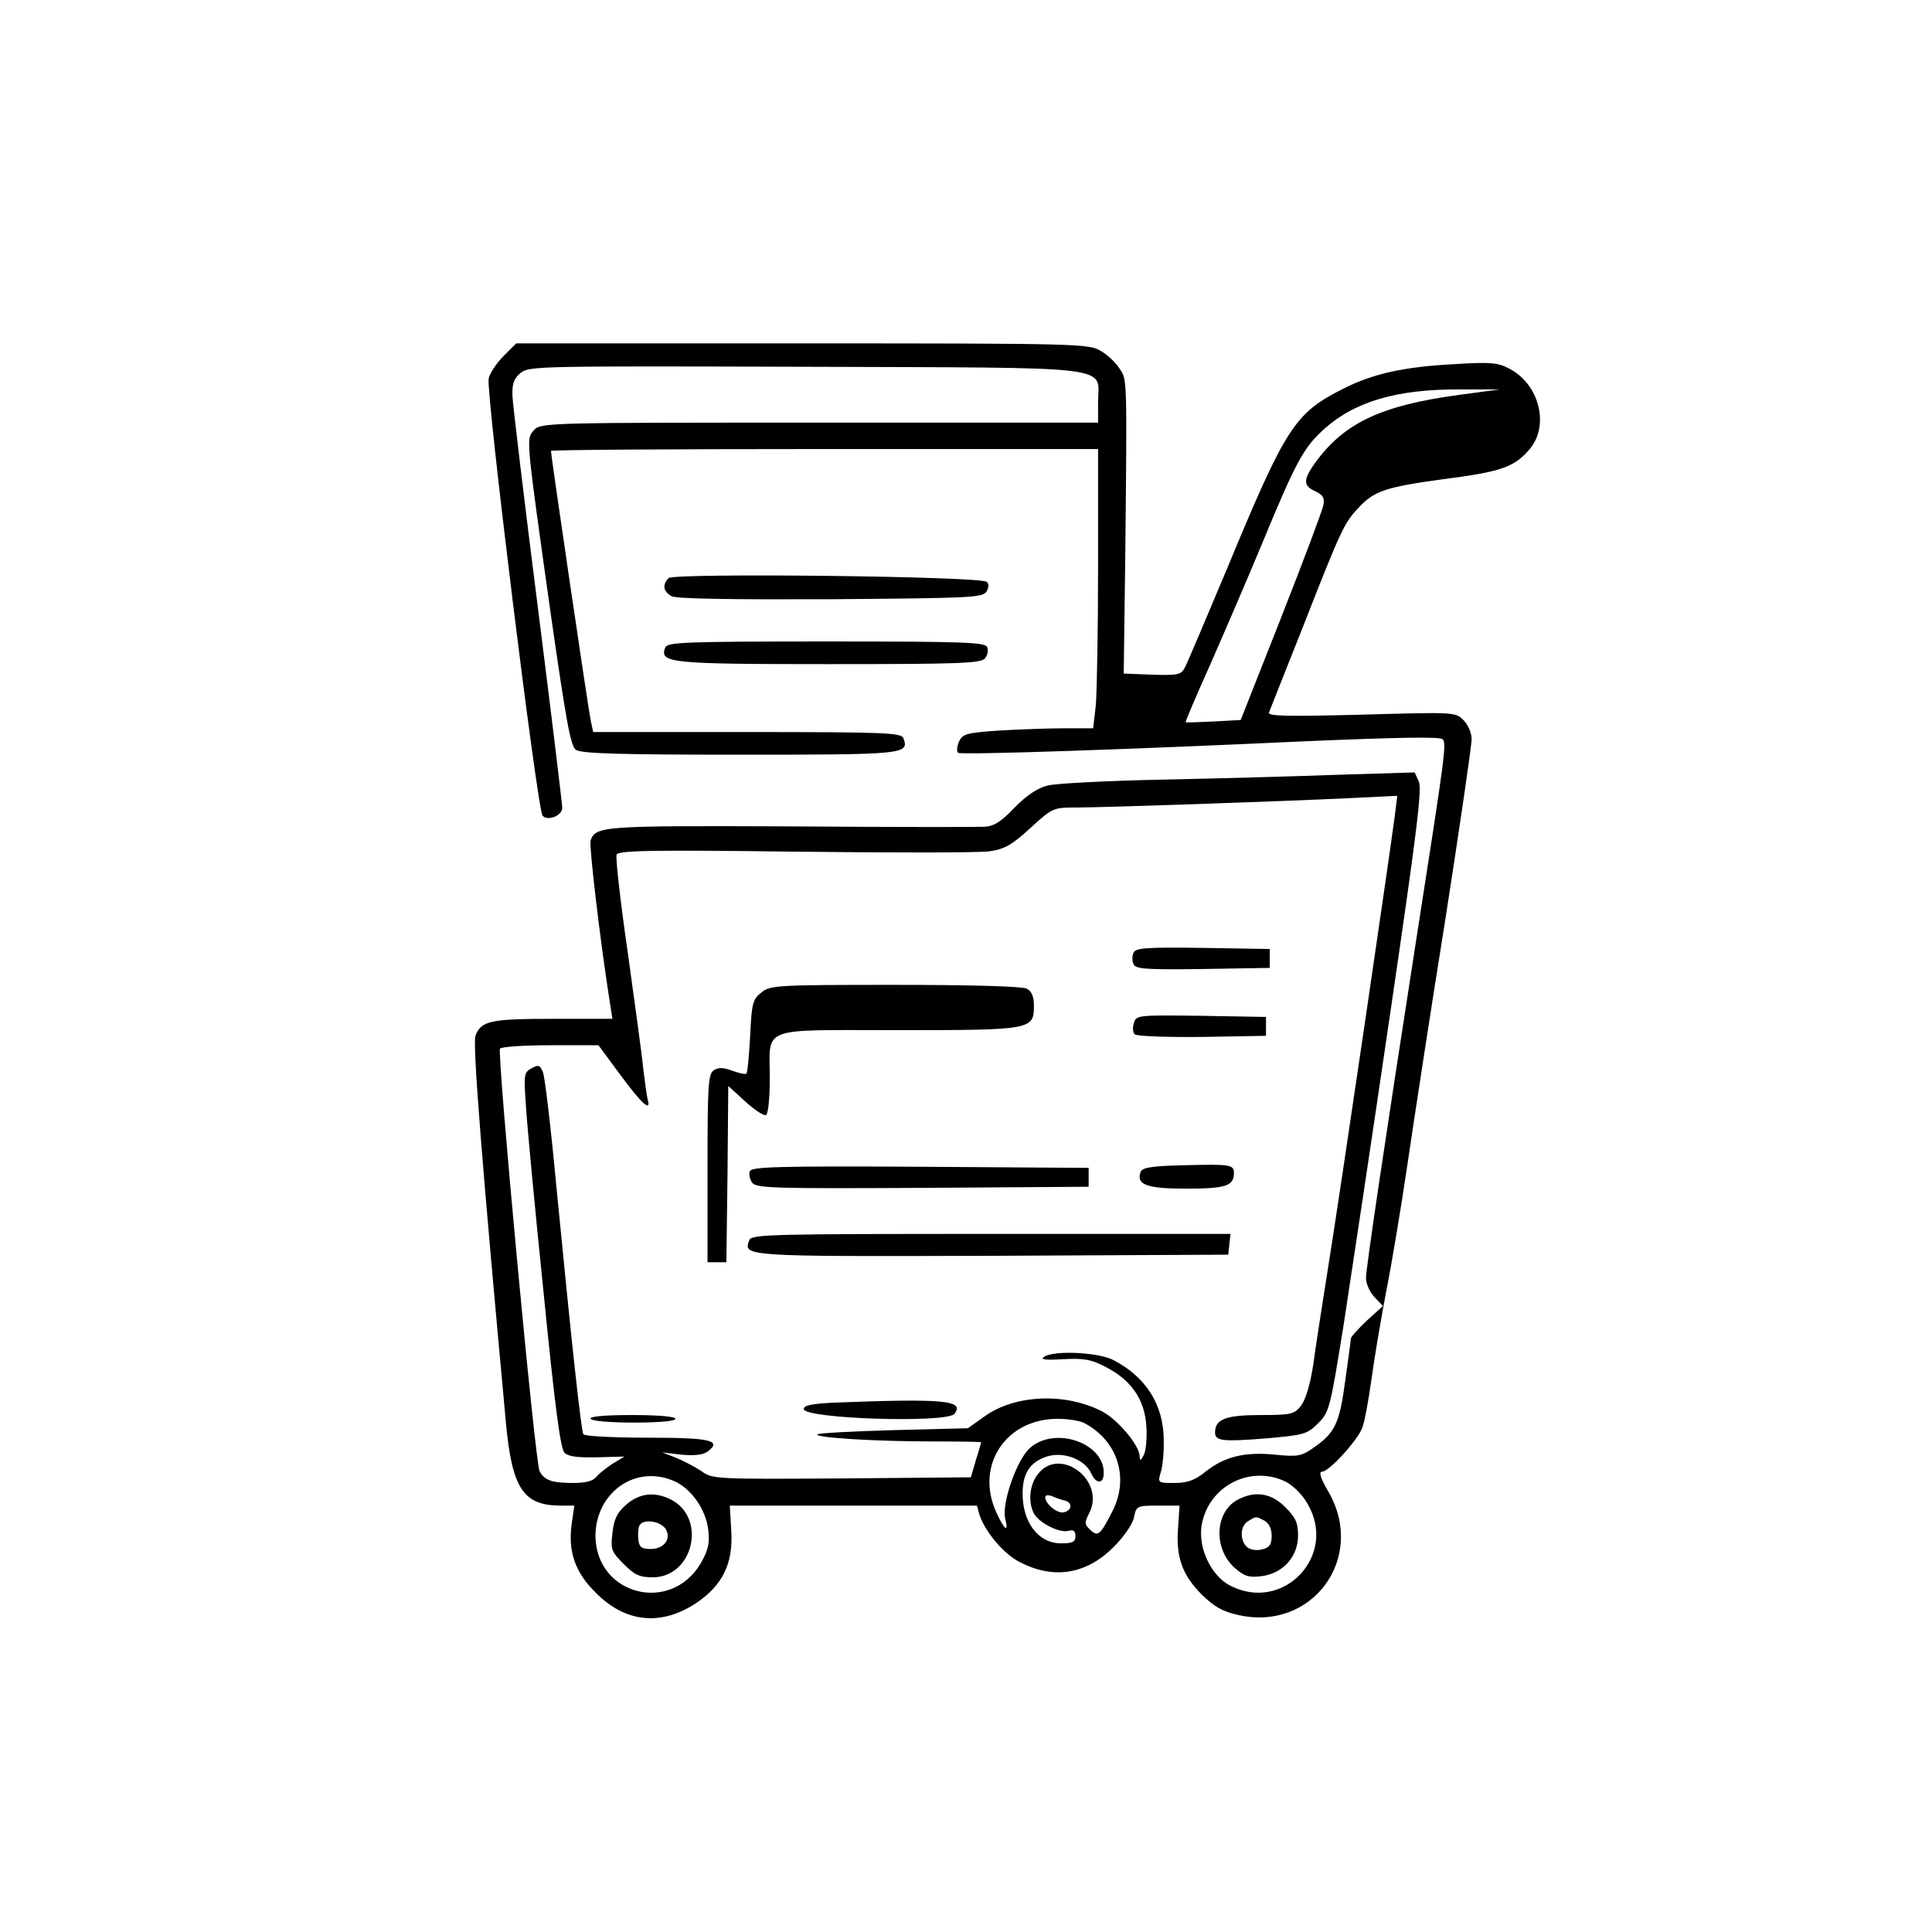 <?xml version="1.0" standalone="no"?>
<!DOCTYPE svg PUBLIC "-//W3C//DTD SVG 20010904//EN"
 "http://www.w3.org/TR/2001/REC-SVG-20010904/DTD/svg10.dtd">
<svg version="1.0" xmlns="http://www.w3.org/2000/svg"
 width="512pt" height="512pt" viewBox="0 0 512 512"
 preserveAspectRatio="xMidYMid meet">
<g transform="translate(0,512) scale(0.1,-0.1)"
fill="#000000" stroke="none">
<path d="M1335 4177 c-19 -19 -37 -46 -40 -60 -8 -32 129 -1145 143 -1159 15
-15 52 1 52 21 0 10 -29 250 -65 534 -36 283 -66 535 -67 558 -1 33 4 46 22
61 22 18 53 18 755 16 841 -3 775 5 775 -95 l0 -53 -738 0 c-723 0 -739 0
-757 -20 -21 -24 -22 -14 45 -490 40 -279 52 -347 66 -357 14 -10 112 -13 435
-13 438 0 449 1 433 44 -6 14 -47 16 -414 16 l-408 0 -6 28 c-6 25 -106 706
-106 717 0 3 326 5 725 5 l725 0 0 -309 c0 -169 -3 -336 -6 -370 l-7 -61 -76
0 c-42 0 -119 -3 -173 -6 -88 -6 -97 -9 -107 -30 -5 -13 -6 -26 -2 -29 10 -6
435 8 930 31 238 10 347 12 354 5 11 -11 7 -39 -69 -526 -86 -553 -134 -877
-134 -902 0 -15 10 -37 22 -50 l23 -24 -43 -39 c-23 -22 -42 -43 -42 -47 0 -4
-7 -55 -15 -112 -15 -113 -27 -139 -86 -179 -30 -21 -41 -23 -100 -17 -80 8
-134 -5 -184 -45 -29 -23 -48 -30 -82 -30 -45 0 -45 0 -37 28 5 15 9 54 8 87
-1 93 -47 166 -134 211 -39 20 -153 26 -182 9 -13 -8 1 -10 50 -7 55 3 75 -1
111 -20 69 -35 104 -86 109 -157 2 -32 -1 -67 -7 -77 -8 -16 -10 -16 -11 -3 0
29 -59 98 -100 119 -98 50 -230 44 -310 -13 l-45 -32 -197 -5 c-108 -3 -199
-8 -202 -11 -9 -9 157 -19 306 -19 70 0 128 -1 128 -2 0 -2 -6 -23 -14 -48
l-13 -45 -342 -3 c-338 -2 -343 -2 -373 20 -17 11 -47 27 -67 35 l-36 14 50
-6 c35 -3 57 -1 70 8 40 30 7 37 -160 37 -90 0 -166 4 -169 9 -6 10 -31 240
-72 661 -14 151 -30 285 -35 298 -8 20 -12 21 -30 11 -21 -11 -21 -16 -15
-103 3 -50 24 -273 47 -496 29 -292 44 -409 55 -420 10 -10 34 -13 86 -12 l73
2 -30 -18 c-16 -10 -36 -26 -44 -35 -9 -12 -29 -17 -61 -17 -58 0 -77 7 -90
31 -12 22 -113 1106 -105 1120 4 5 64 9 134 9 l127 0 59 -80 c57 -77 82 -99
71 -62 -2 9 -7 44 -11 77 -3 33 -22 172 -41 308 -20 137 -33 255 -30 262 4 11
87 13 473 8 257 -3 490 -3 516 1 40 6 59 17 108 62 58 53 60 54 121 54 72 0
541 16 727 25 l124 6 -6 -48 c-14 -109 -148 -1021 -176 -1193 -16 -102 -35
-222 -41 -268 -8 -52 -20 -91 -32 -107 -18 -23 -26 -25 -108 -25 -91 0 -120
-11 -120 -46 0 -23 20 -25 134 -16 102 9 110 11 139 40 30 30 32 38 69 269 20
131 76 501 123 823 69 470 84 589 75 609 l-11 24 -197 -6 c-108 -4 -318 -10
-467 -13 -148 -3 -288 -10 -310 -16 -26 -7 -55 -26 -87 -59 -36 -38 -55 -49
-80 -50 -18 -1 -249 -1 -514 1 -498 2 -516 1 -529 -38 -4 -15 26 -270 52 -434
l6 -38 -157 0 c-166 0 -191 -5 -206 -45 -8 -21 18 -348 81 -1028 16 -171 46
-216 142 -217 l39 0 -7 -49 c-10 -73 9 -128 64 -182 79 -80 174 -89 268 -26
68 47 96 103 91 189 l-4 68 327 0 328 0 6 -22 c13 -43 59 -99 99 -123 92 -52
182 -40 257 35 27 27 50 60 54 78 6 31 8 32 64 32 l57 0 -4 -59 c-6 -77 11
-125 63 -177 33 -32 55 -45 97 -54 195 -44 338 150 240 324 -23 39 -28 56 -18
56 18 0 94 83 106 116 6 14 17 74 25 132 8 59 26 163 39 232 14 69 39 220 56
335 17 116 62 410 101 653 38 244 69 457 69 473 0 16 -9 38 -22 51 -21 21 -24
21 -271 14 -200 -5 -248 -4 -244 6 3 7 44 112 92 232 99 253 108 271 144 309
42 46 72 56 225 77 156 20 189 32 230 80 53 63 25 172 -54 213 -30 16 -50 18
-145 12 -134 -7 -216 -25 -295 -65 -129 -65 -152 -100 -309 -479 -56 -133
-106 -252 -112 -262 -9 -17 -19 -19 -85 -17 l-76 3 4 305 c5 487 5 473 -15
503 -10 16 -32 37 -50 47 -31 19 -56 20 -790 20 l-759 0 -33 -33z m2535 -103
c-217 -29 -316 -78 -394 -194 -22 -34 -20 -49 10 -62 20 -10 25 -17 21 -37 -3
-15 -53 -148 -112 -298 l-107 -271 -72 -4 c-39 -2 -72 -3 -74 -2 -1 1 27 68
64 150 36 82 100 230 141 329 87 211 109 250 160 296 82 75 195 108 363 107
l105 0 -105 -14z m-997 -2725 c88 -46 120 -144 76 -232 -33 -65 -39 -70 -59
-52 -16 15 -17 19 -3 46 43 86 -78 177 -136 103 -23 -29 -27 -74 -11 -105 14
-25 67 -52 91 -46 14 4 19 0 19 -14 0 -15 -7 -19 -38 -19 -60 0 -102 55 -102
132 0 53 19 83 64 98 44 14 101 -7 118 -45 13 -29 33 -28 33 1 2 79 -127 125
-194 68 -36 -30 -77 -148 -67 -189 10 -39 -3 -29 -24 18 -56 123 25 247 163
247 27 0 58 -5 70 -11z m-1089 -153 c47 -19 87 -76 93 -131 4 -35 0 -53 -20
-88 -80 -135 -277 -84 -279 72 0 114 104 190 206 147z m1622 -2 c20 -10 45
-34 59 -59 81 -137 -64 -290 -205 -217 -50 26 -84 97 -76 157 16 105 127 164
222 119z m-583 -51 c21 -6 17 -27 -5 -31 -17 -3 -48 23 -48 40 0 6 7 7 18 3 9
-4 25 -10 35 -12z"/>
<path d="M1659 1132 c-24 -21 -32 -38 -36 -75 -5 -43 -3 -49 30 -82 29 -29 42
-35 77 -35 107 0 144 157 48 206 -43 22 -84 17 -119 -14z m105 -64 c16 -26 -4
-53 -40 -53 -23 0 -30 5 -32 23 -2 13 -1 30 2 38 8 20 56 14 70 -8z"/>
<path d="M3279 1145 c-59 -32 -64 -128 -8 -179 27 -24 38 -27 73 -23 57 8 96
52 96 108 0 33 -6 47 -34 75 -38 38 -81 44 -127 19z m72 -55 c12 -7 19 -21 19
-40 0 -23 -5 -31 -25 -36 -15 -4 -32 -1 -40 6 -20 17 -19 57 3 69 21 13 20 13
43 1z"/>
<path d="M1772 3588 c-18 -18 -14 -36 8 -48 12 -7 155 -9 421 -8 368 3 403 4
413 20 7 11 7 21 1 26 -16 15 -829 24 -843 10z"/>
<path d="M1763 3404 c-16 -41 11 -44 433 -44 343 0 403 2 414 15 7 8 10 22 6
30 -5 13 -60 15 -426 15 -381 0 -421 -2 -427 -16z"/>
<path d="M3004 2595 c-4 -8 -4 -22 0 -30 5 -13 32 -15 183 -13 l178 3 0 25 0
25 -178 3 c-151 2 -178 0 -183 -13z"/>
<path d="M2018 2490 c-23 -18 -26 -28 -30 -115 -3 -53 -7 -98 -10 -100 -2 -3
-19 1 -36 7 -24 9 -37 10 -50 2 -15 -10 -17 -35 -17 -260 l0 -249 25 0 25 0 3
234 2 233 45 -41 c25 -23 50 -39 55 -36 6 3 10 47 10 96 0 141 -32 129 338
129 357 0 362 1 362 65 0 24 -6 38 -19 45 -13 6 -141 10 -349 10 -312 0 -331
-1 -354 -20z"/>
<path d="M3005 2409 c-4 -11 -3 -25 2 -30 5 -5 84 -8 179 -7 l169 3 0 25 0 25
-172 3 c-167 2 -172 2 -178 -19z"/>
<path d="M3137 2032 c-84 -2 -109 -6 -114 -17 -13 -35 16 -45 121 -45 104 0
126 7 126 41 0 23 -9 24 -133 21z"/>
<path d="M1987 2016 c-3 -8 0 -21 6 -30 11 -15 57 -16 452 -14 l440 3 0 25 0
25 -446 3 c-377 2 -448 0 -452 -12z"/>
<path d="M1986 1834 c-17 -44 -19 -44 643 -42 l626 3 3 28 3 27 -634 0 c-577
0 -635 -1 -641 -16z"/>
<path d="M2213 1403 c-60 -3 -83 -7 -83 -17 0 -26 378 -38 399 -13 29 36 -28
41 -316 30z"/>
<path d="M1565 1360 c4 -6 53 -10 116 -10 66 0 109 4 109 10 0 6 -45 10 -116
10 -74 0 -113 -4 -109 -10z"/>
</g>
</svg>